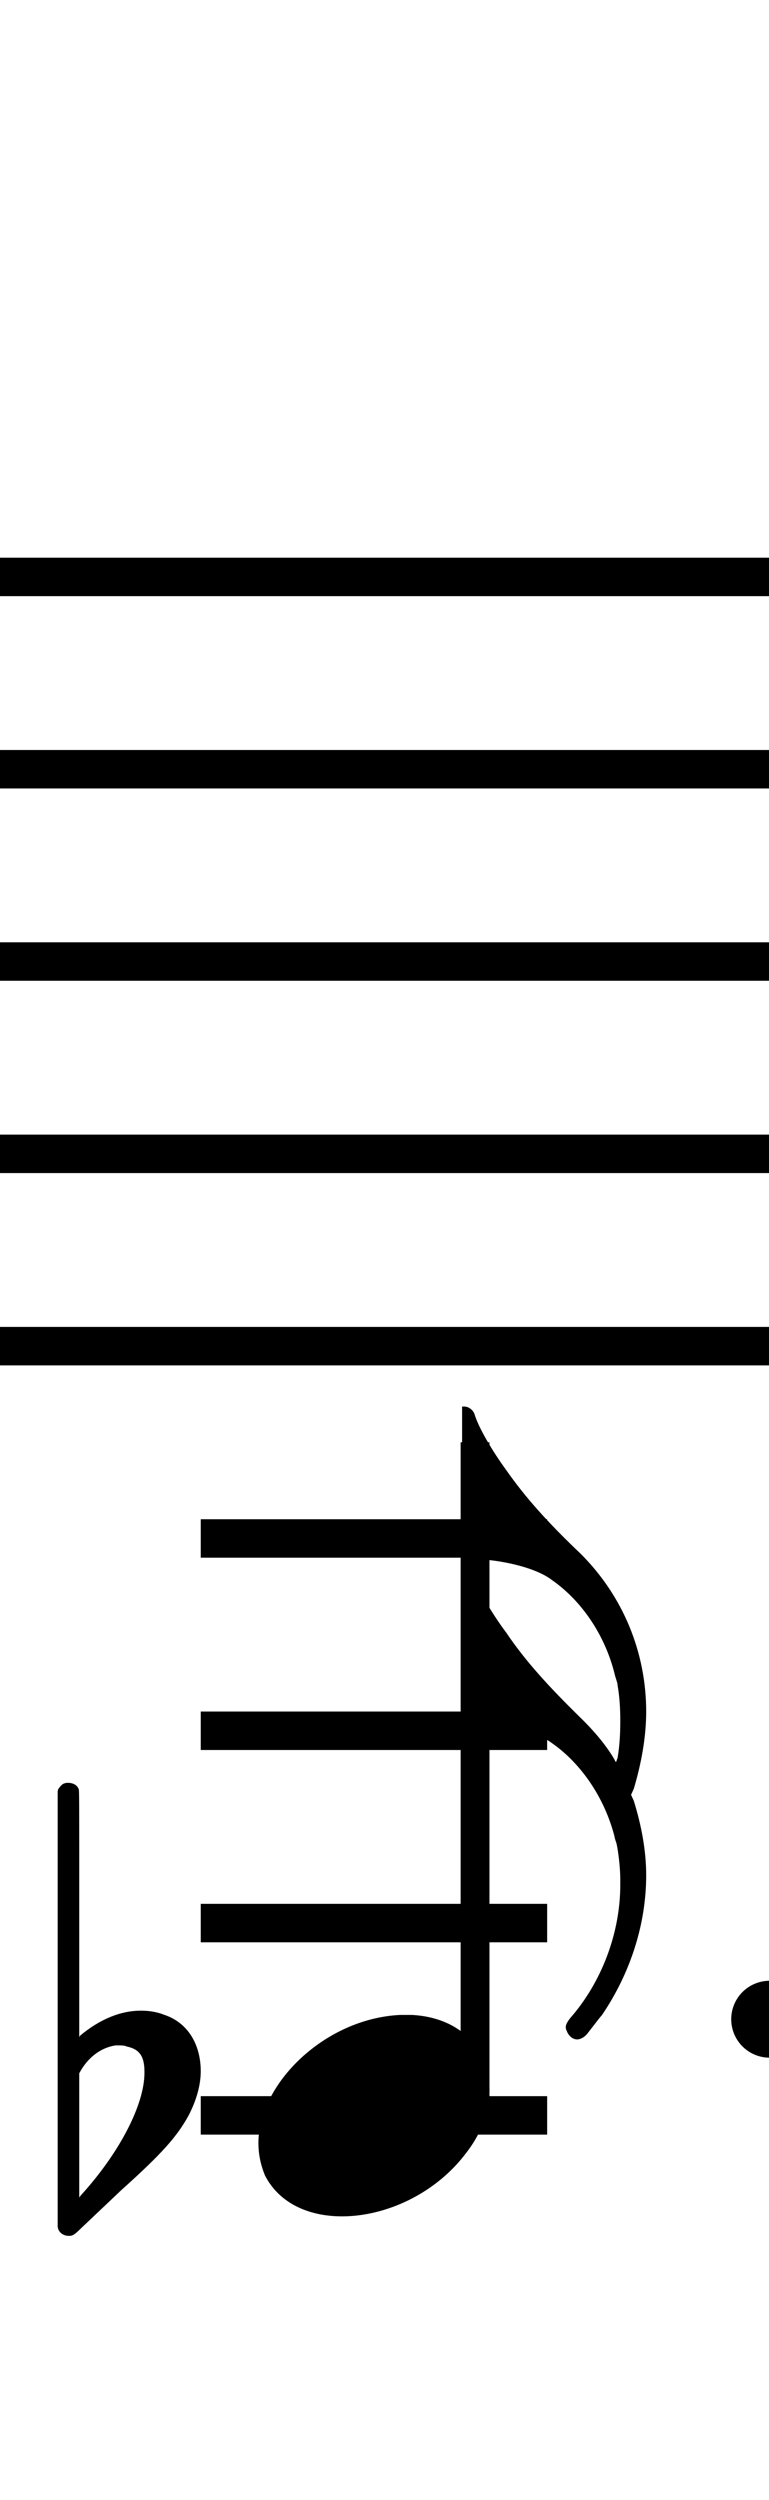 <?xml version="1.0" standalone="no"?><svg xmlns="http://www.w3.org/2000/svg" width="40" height="130"><path stroke-width="2" fill="none" stroke="black" stroke-dasharray="none" font-family="Arial" font-size="10pt" font-weight="normal" font-style="normal" d="M-15 30L85 30"/><path stroke-width="2" fill="none" stroke="black" stroke-dasharray="none" font-family="Arial" font-size="10pt" font-weight="normal" font-style="normal" d="M-15 40L85 40"/><path stroke-width="2" fill="none" stroke="black" stroke-dasharray="none" font-family="Arial" font-size="10pt" font-weight="normal" font-style="normal" d="M-15 50L85 50"/><path stroke-width="2" fill="none" stroke="black" stroke-dasharray="none" font-family="Arial" font-size="10pt" font-weight="normal" font-style="normal" d="M-15 60L85 60"/><path stroke-width="2" fill="none" stroke="black" stroke-dasharray="none" font-family="Arial" font-size="10pt" font-weight="normal" font-style="normal" d="M-15 70L85 70"/><rect stroke-width="0.3" fill="black" stroke="black" stroke-dasharray="none" font-family="Arial" font-size="10pt" font-weight="normal" font-style="normal" x="-15" y="29.5" width="1" height="41"/><rect stroke-width="0.3" fill="black" stroke="black" stroke-dasharray="none" font-family="Arial" font-size="10pt" font-weight="normal" font-style="normal" x="85" y="29.5" width="1" height="41"/><path stroke-width="2" fill="none" stroke="black" stroke-dasharray="none" font-family="Arial" font-size="10pt" font-weight="normal" font-style="normal" x="85" y="29.5" width="1" height="41" d="M10.442 80L28.46 80"/><path stroke-width="2" fill="none" stroke="black" stroke-dasharray="none" font-family="Arial" font-size="10pt" font-weight="normal" font-style="normal" x="85" y="29.5" width="1" height="41" d="M10.442 90L28.46 90"/><path stroke-width="2" fill="none" stroke="black" stroke-dasharray="none" font-family="Arial" font-size="10pt" font-weight="normal" font-style="normal" x="85" y="29.5" width="1" height="41" d="M10.442 100L28.46 100"/><path stroke-width="2" fill="none" stroke="black" stroke-dasharray="none" font-family="Arial" font-size="10pt" font-weight="normal" font-style="normal" x="85" y="29.5" width="1" height="41" d="M10.442 110L28.46 110"/><g class="vf-stavenote" id="vf-auto5270"><g class="vf-note" pointer-events="bounding-box"><g class="vf-stem" pointer-events="bounding-box"><path stroke-width="1.5" fill="none" stroke="black" stroke-dasharray="none" font-family="Arial" font-size="10pt" font-weight="normal" font-style="normal" x="85" y="29.5" width="1" height="41" d="M24.71 110L24.71 75"/></g><g class="vf-notehead" pointer-events="bounding-box"><path stroke-width="0.3" fill="black" stroke="none" stroke-dasharray="none" font-family="Arial" font-size="10pt" font-weight="normal" font-style="normal" x="85" y="29.5" width="1" height="41" d="M13.442 110M20.799 104.777C20.911 104.777,21.08 104.777,21.108 104.777C21.108 104.777,21.136 104.777,21.136 104.777C21.136 104.777,21.304 104.777,21.445 104.777C23.972 104.918,25.46 106.574,25.46 108.652C25.46 109.663,25.123 110.814,24.281 111.909C22.68 114.072,20.069 115.251,17.794 115.251C16.025 115.251,14.509 114.549,13.779 113.117C13.554 112.555,13.442 112.022,13.442 111.432C13.442 108.371,16.868 104.974,20.799 104.777"/></g><g class="vf-flag" pointer-events="bounding-box"><path stroke-width="0.3" fill="black" stroke="none" stroke-dasharray="none" font-family="Arial" font-size="10pt" font-weight="normal" font-style="normal" x="85" y="29.5" width="1" height="41" d="M24.71 73M24.036 77.128L24.036 73.14L24.149 73.14C24.373 73.14,24.598 73.309,24.682 73.534C24.879 74.207,25.581 75.415,26.339 76.454C27.322 77.858,28.473 79.15,30.214 80.806C32.404 82.996,33.612 85.917,33.612 89.006C33.612 90.325,33.359 91.701,32.966 93.021L32.825 93.33L32.966 93.639C33.359 94.902,33.612 96.222,33.612 97.514C33.612 100.041,32.797 102.596,31.309 104.787C31.112 105.011,31 105.18,30.579 105.713C30.438 105.91,30.214 106.05,30.017 106.05C29.821 106.05,29.624 105.91,29.512 105.685C29.484 105.601,29.428 105.545,29.428 105.404C29.428 105.264,29.54 105.067,29.793 104.787C31.393 102.877,32.264 100.378,32.264 98.019C32.264 97.879,32.264 97.823,32.264 97.738C32.264 97.065,32.151 96.222,32.067 95.857C32.039 95.773,31.983 95.632,31.955 95.464C31.449 93.526,30.27 91.729,28.698 90.634C27.855 90.016,26.03 89.539,24.486 89.539C24.345 89.539,24.177 89.539,24.149 89.539L24.036 89.539L24.036 85.608L24.036 81.649L24.149 81.649C24.373 81.649,24.598 81.789,24.682 82.042C24.879 82.688,25.581 83.895,26.339 84.906C27.322 86.366,28.529 87.686,30.158 89.286C30.916 90.016,31.59 90.831,31.983 91.533C31.983 91.589,32.039 91.617,32.039 91.617C32.067 91.617,32.067 91.533,32.123 91.42C32.236 90.747,32.264 90.129,32.264 89.483C32.264 88.893,32.236 88.276,32.123 87.63C32.123 87.517,32.067 87.405,32.067 87.377C32.039 87.293,31.983 87.124,31.955 86.984C31.449 85.018,30.27 83.249,28.698 82.154C27.855 81.508,26.03 81.087,24.486 81.059C24.345 81.059,24.177 81.059,24.149 81.059L24.036 81.059L24.036 77.128"/></g></g><g class="vf-modifiers"><path stroke-width="0.3" fill="black" stroke="none" stroke-dasharray="none" font-family="Arial" font-size="10pt" font-weight="normal" font-style="normal" x="85" y="29.5" width="1" height="41" d="M3.575 110M3.356 92.736C3.41 92.708,3.465 92.708,3.547 92.708C3.793 92.708,4.012 92.818,4.094 93.037C4.122 93.146,4.122 93.146,4.122 99.521L4.122 105.951L4.149 105.869C5.189 104.993,6.283 104.555,7.323 104.555C7.733 104.555,8.144 104.61,8.554 104.774C9.785 105.185,10.442 106.334,10.442 107.702C10.442 108.413,10.223 109.207,9.813 110C9.211 111.094,8.445 111.97,6.311 113.885L4.204 115.882C3.821 116.265,3.739 116.265,3.575 116.265C3.328 116.265,3.109 116.129,3.027 115.91L3 115.8L3 104.501L3 93.146L3.027 93.037C3.109 92.927,3.219 92.763,3.356 92.736M6.584 106.416C6.475 106.361,6.311 106.361,6.201 106.361C6.119 106.361,6.064 106.361,6.01 106.361C5.298 106.471,4.669 106.908,4.231 107.62L4.122 107.811L4.122 111.012L4.122 114.268L4.204 114.159C6.201 111.97,7.514 109.453,7.514 107.784L7.514 107.729C7.514 106.908,7.241 106.553,6.584 106.416"/><path stroke-width="0.3" fill="black" stroke="none" stroke-dasharray="none" font-family="Arial" font-size="10pt" font-weight="normal" font-style="normal" x="85" y="29.5" width="1" height="41" d="M42.035 105 A2 2 0 0 0 38.035 105M0 0M38.035 105 A2 2 0 0 0 42.035 105M0 0"/></g></g></svg>